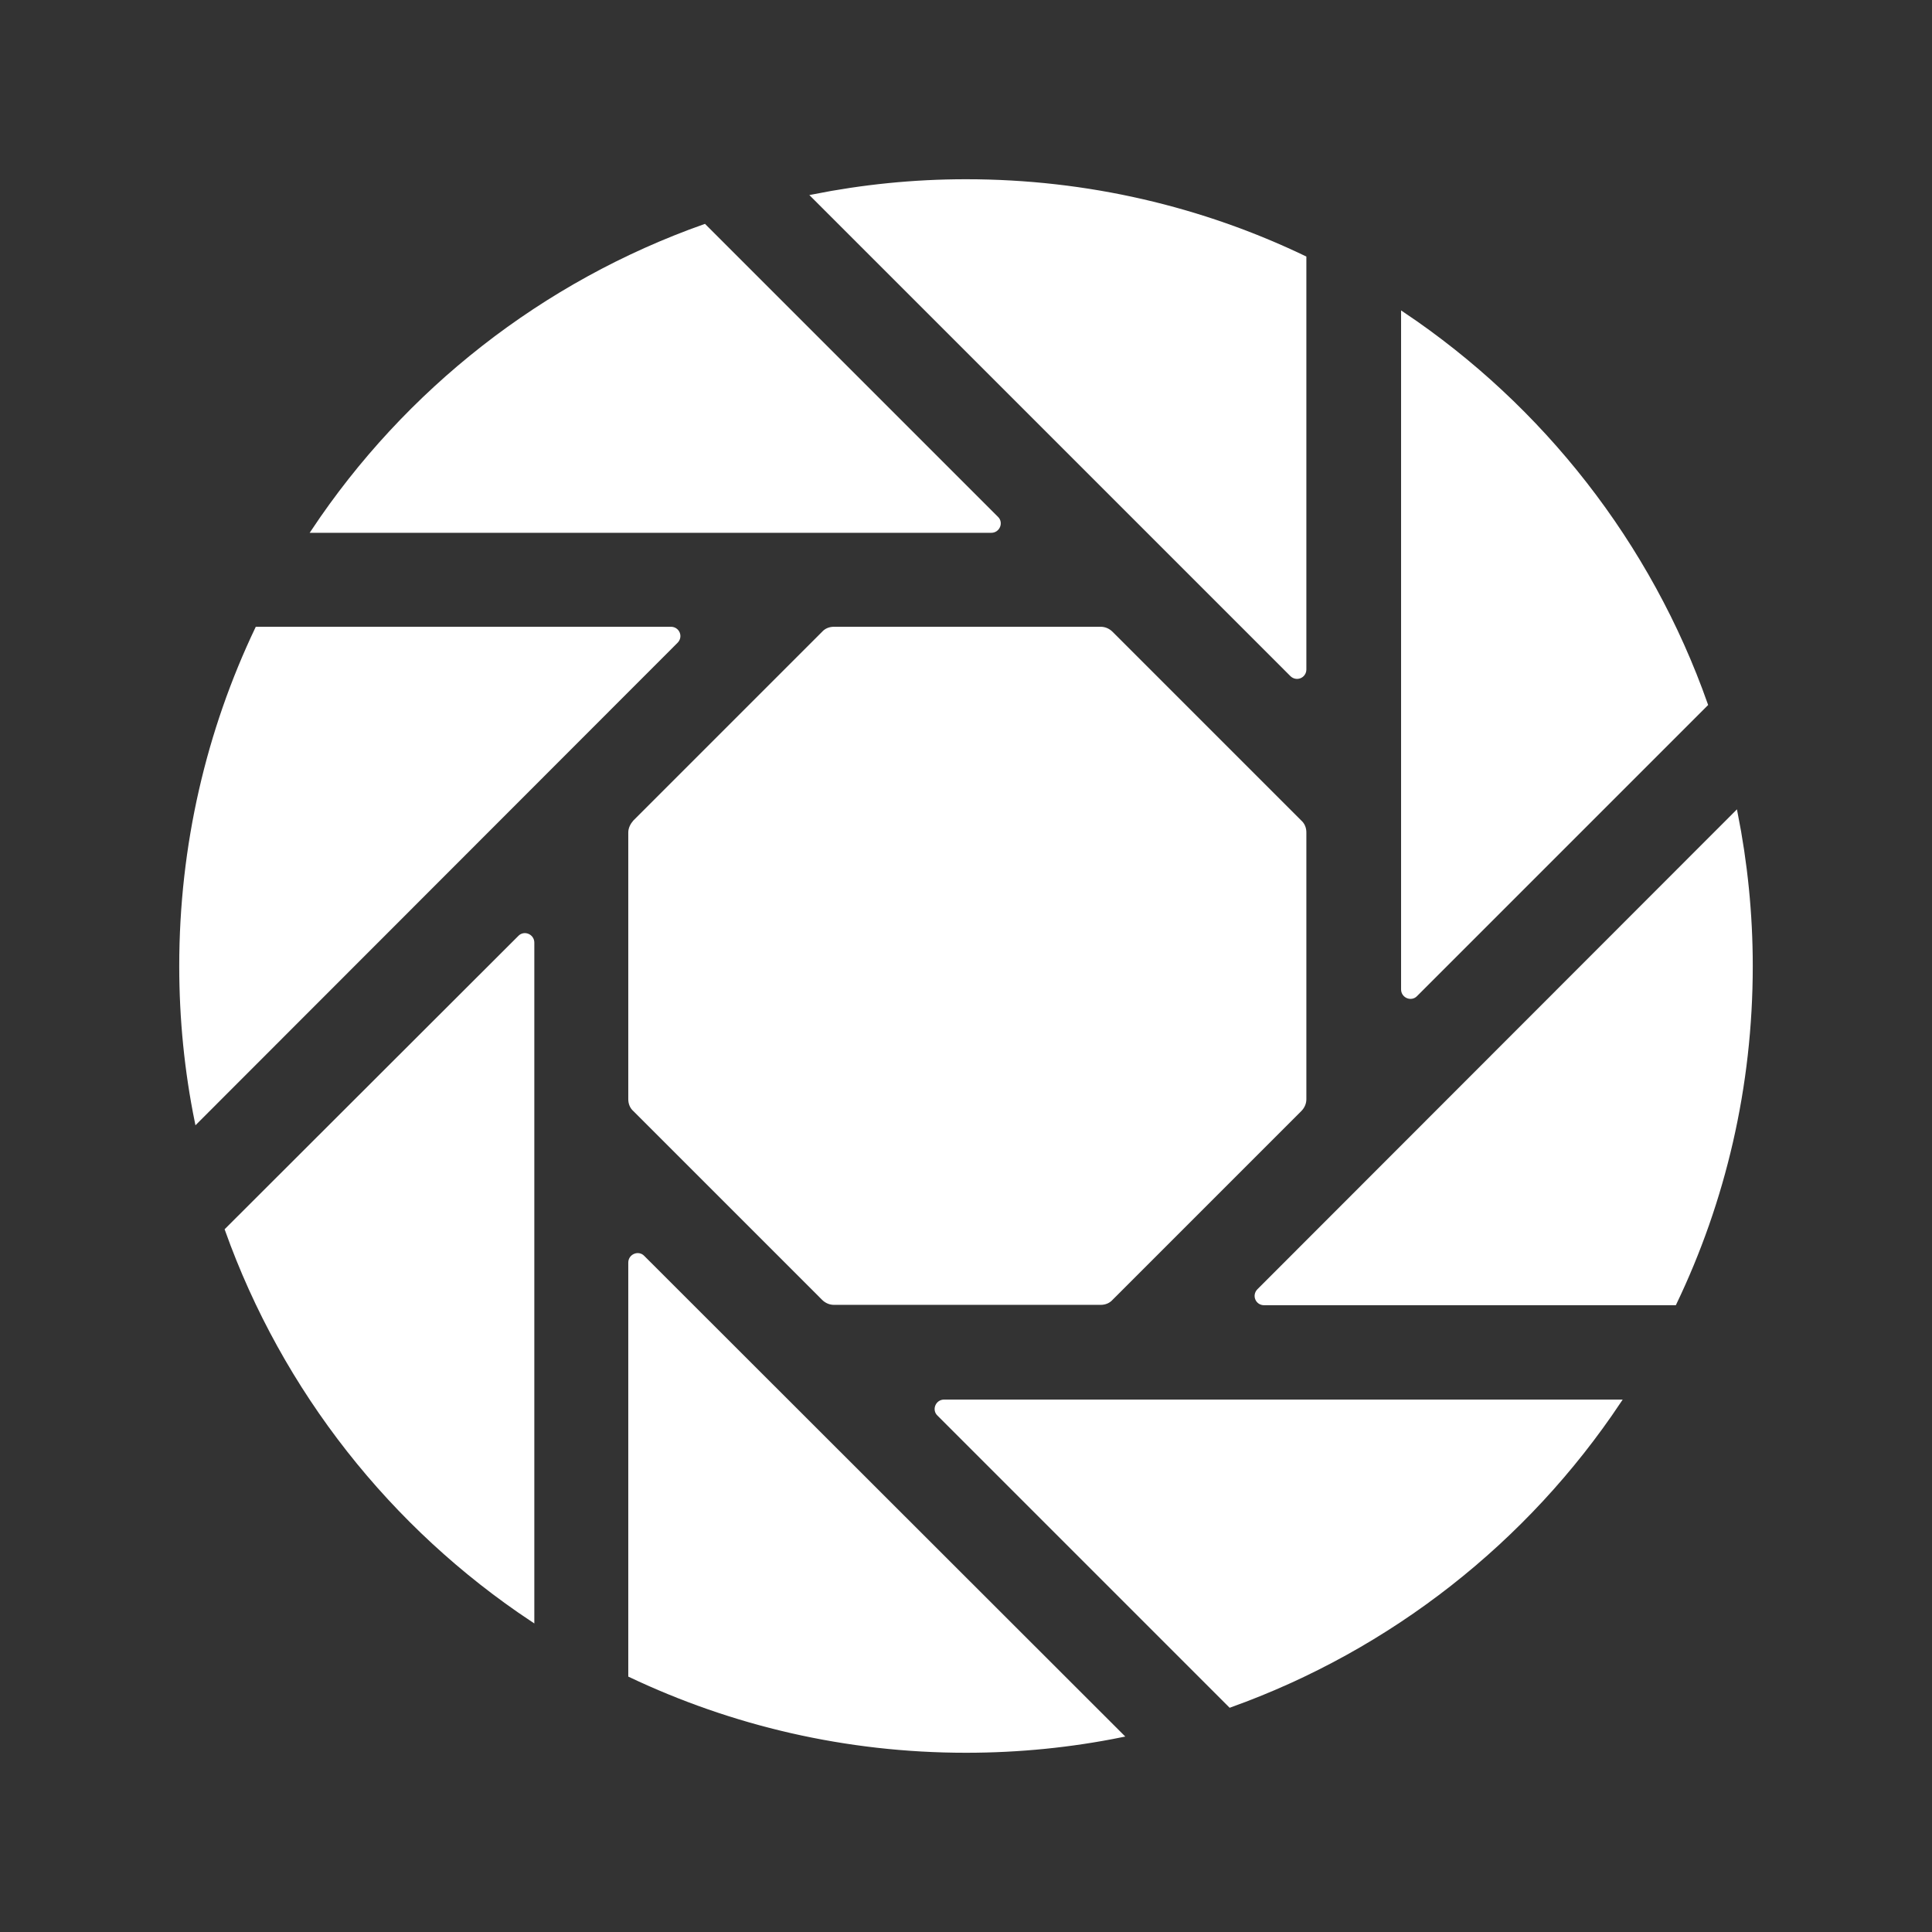 <?xml version="1.0" encoding="utf-8"?>
<!-- Generator: Adobe Illustrator 22.0.1, SVG Export Plug-In . SVG Version: 6.00 Build 0)  -->
<svg version="1.1" id="Layer_1" xmlns="http://www.w3.org/2000/svg" xmlns:xlink="http://www.w3.org/1999/xlink" x="0px" y="0px"
	 viewBox="0 0 512 512" style="enable-background:new 0 0 512 512;" xml:space="preserve" stroke="white" fill="white">
<rect x="0" y="0" width="512" height="512" fill="#333333" stroke="none"/>
<g>
	<path d="M250.2,371.4c-1.8,0-2.7,2.2-1.4,3.4l54.9,54.9l22.3,22.3c42.4-15.2,78.5-43.7,103.1-80.6H250.2z"/>
	<path d="M167,334.6V444c27,12.8,57.1,20,89,20c14.1,0,27.9-1.4,41.2-4.1L170.4,333.2C169.2,331.9,167,332.8,167,334.6z"/>
	<path d="M256,48c-13.9,0-27.4,1.4-40.5,4l126.8,126.8c1.3,1.3,3.4,0.4,3.4-1.4V68.3C318.6,55.3,288.2,48,256,48z"/>
	<path d="M68.1,166.6C55.2,193.7,48,224,48,256c0,14.1,1.4,27.9,4.1,41.2L179.2,170c1.3-1.3,0.4-3.4-1.4-3.4H68.1z"/>
	<path d="M186.7,59.9c-42.7,15.1-79,43.7-103.7,80.8h179.7c1.8,0,2.7-2.2,1.4-3.4L186.7,59.9z"/>
	<path d="M167,220.6v70.7c0,1.1,0.4,2.1,1.2,2.8l50,50c0.8,0.8,1.8,1.2,2.8,1.2h70.7c1.1,0,2.1-0.4,2.8-1.2l50-50
		c0.8-0.8,1.2-1.8,1.2-2.8v-70.7c0-1.1-0.4-2.1-1.2-2.8l-50-50c-0.8-0.8-1.8-1.2-2.8-1.2H221c-1.1,0-2.1,0.4-2.8,1.2l-50,50
		C167.5,218.6,167,219.6,167,220.6z"/>
	<path d="M460,215.5L333.6,342c-1.3,1.3-0.4,3.4,1.4,3.4h108.8C456.8,318.3,464,288,464,256C464,242.1,462.6,228.6,460,215.5z"/>
	<path d="M371.8,83.2v179c0,1.8,2.2,2.7,3.4,1.4l76.9-76.9C437.1,144.1,408.6,107.9,371.8,83.2z"/>
	<path d="M60.1,325.9c15.2,42.6,43.9,78.8,81,103.4V249.8c0-1.8-2.2-2.7-3.4-1.4L60.1,325.9z"/>
</g>
</svg>
